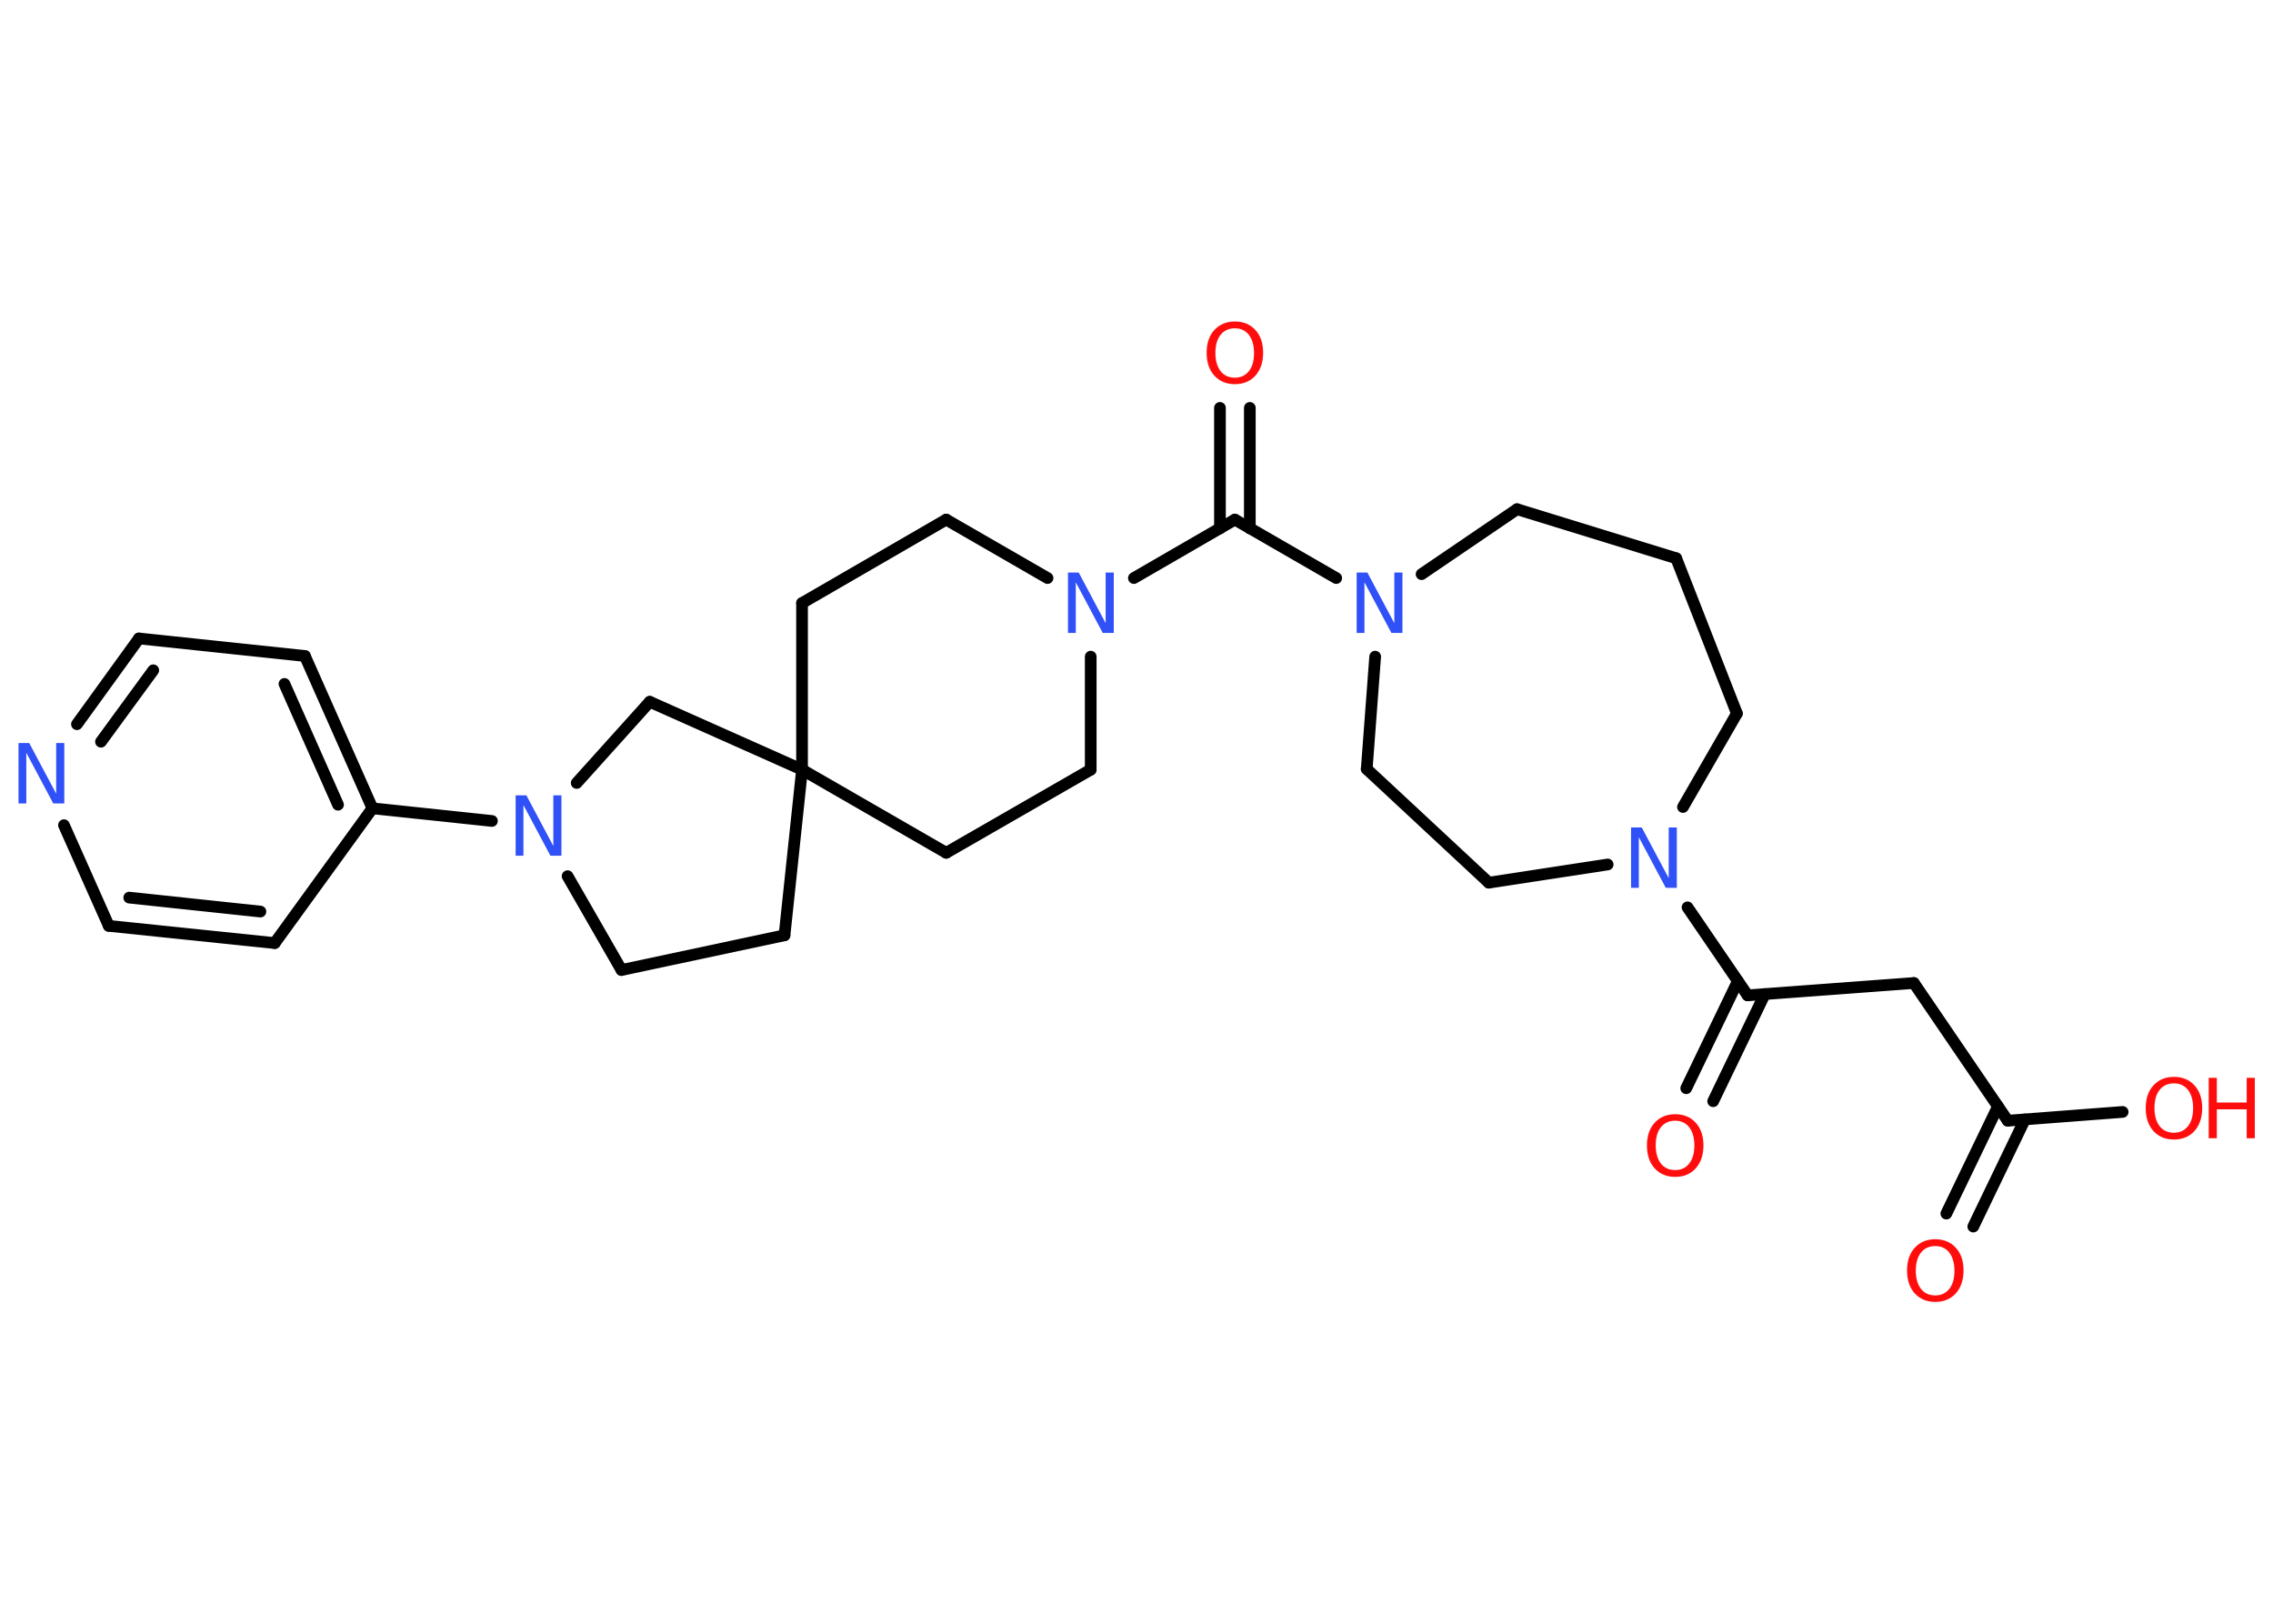 <?xml version='1.0' encoding='UTF-8'?>
<!DOCTYPE svg PUBLIC "-//W3C//DTD SVG 1.1//EN" "http://www.w3.org/Graphics/SVG/1.1/DTD/svg11.dtd">
<svg version='1.2' xmlns='http://www.w3.org/2000/svg' xmlns:xlink='http://www.w3.org/1999/xlink' width='70.0mm' height='50.0mm' viewBox='0 0 70.0 50.0'>
  <desc>Generated by the Chemistry Development Kit (http://github.com/cdk)</desc>
  <g stroke-linecap='round' stroke-linejoin='round' stroke='#000000' stroke-width='.36' fill='#FF0D0D'>
    <rect x='.0' y='.0' width='70.0' height='50.0' fill='#FFFFFF' stroke='none'/>
    <g id='mol1' class='mol'>
      <g id='mol1bnd1' class='bond'>
        <line x1='59.94' y1='37.37' x2='61.53' y2='34.07'/>
        <line x1='60.77' y1='37.77' x2='62.36' y2='34.47'/>
      </g>
      <line id='mol1bnd2' class='bond' x1='61.83' y1='34.51' x2='65.37' y2='34.24'/>
      <line id='mol1bnd3' class='bond' x1='61.83' y1='34.51' x2='58.94' y2='30.27'/>
      <line id='mol1bnd4' class='bond' x1='58.94' y1='30.27' x2='53.82' y2='30.65'/>
      <g id='mol1bnd5' class='bond'>
        <line x1='54.35' y1='30.61' x2='52.76' y2='33.91'/>
        <line x1='53.52' y1='30.21' x2='51.93' y2='33.51'/>
      </g>
      <line id='mol1bnd6' class='bond' x1='53.82' y1='30.65' x2='51.97' y2='27.94'/>
      <line id='mol1bnd7' class='bond' x1='51.83' y1='24.85' x2='53.49' y2='21.97'/>
      <line id='mol1bnd8' class='bond' x1='53.49' y1='21.97' x2='51.62' y2='17.19'/>
      <line id='mol1bnd9' class='bond' x1='51.62' y1='17.19' x2='46.72' y2='15.68'/>
      <line id='mol1bnd10' class='bond' x1='46.72' y1='15.68' x2='43.78' y2='17.68'/>
      <line id='mol1bnd11' class='bond' x1='41.15' y1='17.8' x2='38.03' y2='16.0'/>
      <g id='mol1bnd12' class='bond'>
        <line x1='37.57' y1='16.27' x2='37.57' y2='12.56'/>
        <line x1='38.49' y1='16.27' x2='38.49' y2='12.56'/>
      </g>
      <line id='mol1bnd13' class='bond' x1='38.03' y1='16.0' x2='34.92' y2='17.8'/>
      <line id='mol1bnd14' class='bond' x1='32.26' y1='17.8' x2='29.14' y2='16.0'/>
      <line id='mol1bnd15' class='bond' x1='29.14' y1='16.0' x2='24.7' y2='18.57'/>
      <line id='mol1bnd16' class='bond' x1='24.7' y1='18.57' x2='24.7' y2='23.7'/>
      <line id='mol1bnd17' class='bond' x1='24.7' y1='23.7' x2='29.14' y2='26.26'/>
      <line id='mol1bnd18' class='bond' x1='29.14' y1='26.26' x2='33.59' y2='23.7'/>
      <line id='mol1bnd19' class='bond' x1='33.59' y1='20.22' x2='33.59' y2='23.7'/>
      <line id='mol1bnd20' class='bond' x1='24.7' y1='23.7' x2='24.16' y2='28.8'/>
      <line id='mol1bnd21' class='bond' x1='24.16' y1='28.8' x2='19.14' y2='29.87'/>
      <line id='mol1bnd22' class='bond' x1='19.14' y1='29.87' x2='17.48' y2='26.98'/>
      <line id='mol1bnd23' class='bond' x1='15.15' y1='25.28' x2='11.47' y2='24.89'/>
      <g id='mol1bnd24' class='bond'>
        <line x1='11.47' y1='24.89' x2='9.39' y2='20.2'/>
        <line x1='10.41' y1='24.78' x2='8.76' y2='21.06'/>
      </g>
      <line id='mol1bnd25' class='bond' x1='9.39' y1='20.2' x2='4.28' y2='19.66'/>
      <g id='mol1bnd26' class='bond'>
        <line x1='4.28' y1='19.66' x2='2.37' y2='22.3'/>
        <line x1='4.72' y1='20.64' x2='3.11' y2='22.84'/>
      </g>
      <line id='mol1bnd27' class='bond' x1='1.97' y1='25.41' x2='3.35' y2='28.51'/>
      <g id='mol1bnd28' class='bond'>
        <line x1='3.35' y1='28.51' x2='8.46' y2='29.04'/>
        <line x1='3.98' y1='27.64' x2='8.02' y2='28.07'/>
      </g>
      <line id='mol1bnd29' class='bond' x1='11.47' y1='24.89' x2='8.46' y2='29.04'/>
      <line id='mol1bnd30' class='bond' x1='17.76' y1='24.11' x2='20.01' y2='21.61'/>
      <line id='mol1bnd31' class='bond' x1='24.7' y1='23.7' x2='20.01' y2='21.61'/>
      <line id='mol1bnd32' class='bond' x1='42.35' y1='20.22' x2='42.09' y2='23.68'/>
      <line id='mol1bnd33' class='bond' x1='42.09' y1='23.68' x2='45.85' y2='27.18'/>
      <line id='mol1bnd34' class='bond' x1='49.51' y1='26.62' x2='45.85' y2='27.18'/>
      <path id='mol1atm1' class='atom' d='M59.6 38.37q-.28 .0 -.44 .2q-.16 .2 -.16 .56q.0 .35 .16 .56q.16 .2 .44 .2q.27 .0 .43 -.2q.16 -.2 .16 -.56q.0 -.35 -.16 -.56q-.16 -.2 -.43 -.2zM59.6 38.16q.39 .0 .63 .26q.24 .26 .24 .7q.0 .44 -.24 .71q-.24 .26 -.63 .26q-.39 .0 -.63 -.26q-.24 -.26 -.24 -.71q.0 -.44 .24 -.7q.24 -.26 .63 -.26z' stroke='none'/>
      <g id='mol1atm3' class='atom'>
        <path d='M66.95 33.36q-.28 .0 -.44 .2q-.16 .2 -.16 .56q.0 .35 .16 .56q.16 .2 .44 .2q.27 .0 .43 -.2q.16 -.2 .16 -.56q.0 -.35 -.16 -.56q-.16 -.2 -.43 -.2zM66.95 33.16q.39 .0 .63 .26q.24 .26 .24 .7q.0 .44 -.24 .71q-.24 .26 -.63 .26q-.39 .0 -.63 -.26q-.24 -.26 -.24 -.71q.0 -.44 .24 -.7q.24 -.26 .63 -.26z' stroke='none'/>
        <path d='M68.02 33.19h.25v.76h.92v-.76h.25v1.86h-.25v-.89h-.92v.89h-.25v-1.86z' stroke='none'/>
      </g>
      <path id='mol1atm6' class='atom' d='M51.59 34.51q-.28 .0 -.44 .2q-.16 .2 -.16 .56q.0 .35 .16 .56q.16 .2 .44 .2q.27 .0 .43 -.2q.16 -.2 .16 -.56q.0 -.35 -.16 -.56q-.16 -.2 -.43 -.2zM51.59 34.31q.39 .0 .63 .26q.24 .26 .24 .7q.0 .44 -.24 .71q-.24 .26 -.63 .26q-.39 .0 -.63 -.26q-.24 -.26 -.24 -.71q.0 -.44 .24 -.7q.24 -.26 .63 -.26z' stroke='none'/>
      <path id='mol1atm7' class='atom' d='M50.22 25.48h.34l.83 1.56v-1.56h.25v1.86h-.34l-.83 -1.56v1.56h-.24v-1.86z' stroke='none' fill='#3050F8'/>
      <path id='mol1atm11' class='atom' d='M41.77 17.63h.34l.83 1.56v-1.56h.25v1.86h-.34l-.83 -1.56v1.56h-.24v-1.86z' stroke='none' fill='#3050F8'/>
      <path id='mol1atm13' class='atom' d='M38.03 10.11q-.28 .0 -.44 .2q-.16 .2 -.16 .56q.0 .35 .16 .56q.16 .2 .44 .2q.27 .0 .43 -.2q.16 -.2 .16 -.56q.0 -.35 -.16 -.56q-.16 -.2 -.43 -.2zM38.03 9.9q.39 .0 .63 .26q.24 .26 .24 .7q.0 .44 -.24 .71q-.24 .26 -.63 .26q-.39 .0 -.63 -.26q-.24 -.26 -.24 -.71q.0 -.44 .24 -.7q.24 -.26 .63 -.26z' stroke='none'/>
      <path id='mol1atm14' class='atom' d='M32.88 17.63h.34l.83 1.56v-1.56h.25v1.86h-.34l-.83 -1.56v1.56h-.24v-1.86z' stroke='none' fill='#3050F8'/>
      <path id='mol1atm22' class='atom' d='M15.87 24.49h.34l.83 1.56v-1.56h.25v1.86h-.34l-.83 -1.56v1.56h-.24v-1.86z' stroke='none' fill='#3050F8'/>
      <path id='mol1atm26' class='atom' d='M.56 22.88h.34l.83 1.56v-1.56h.25v1.86h-.34l-.83 -1.56v1.56h-.24v-1.86z' stroke='none' fill='#3050F8'/>
    </g>
  </g>
</svg>
